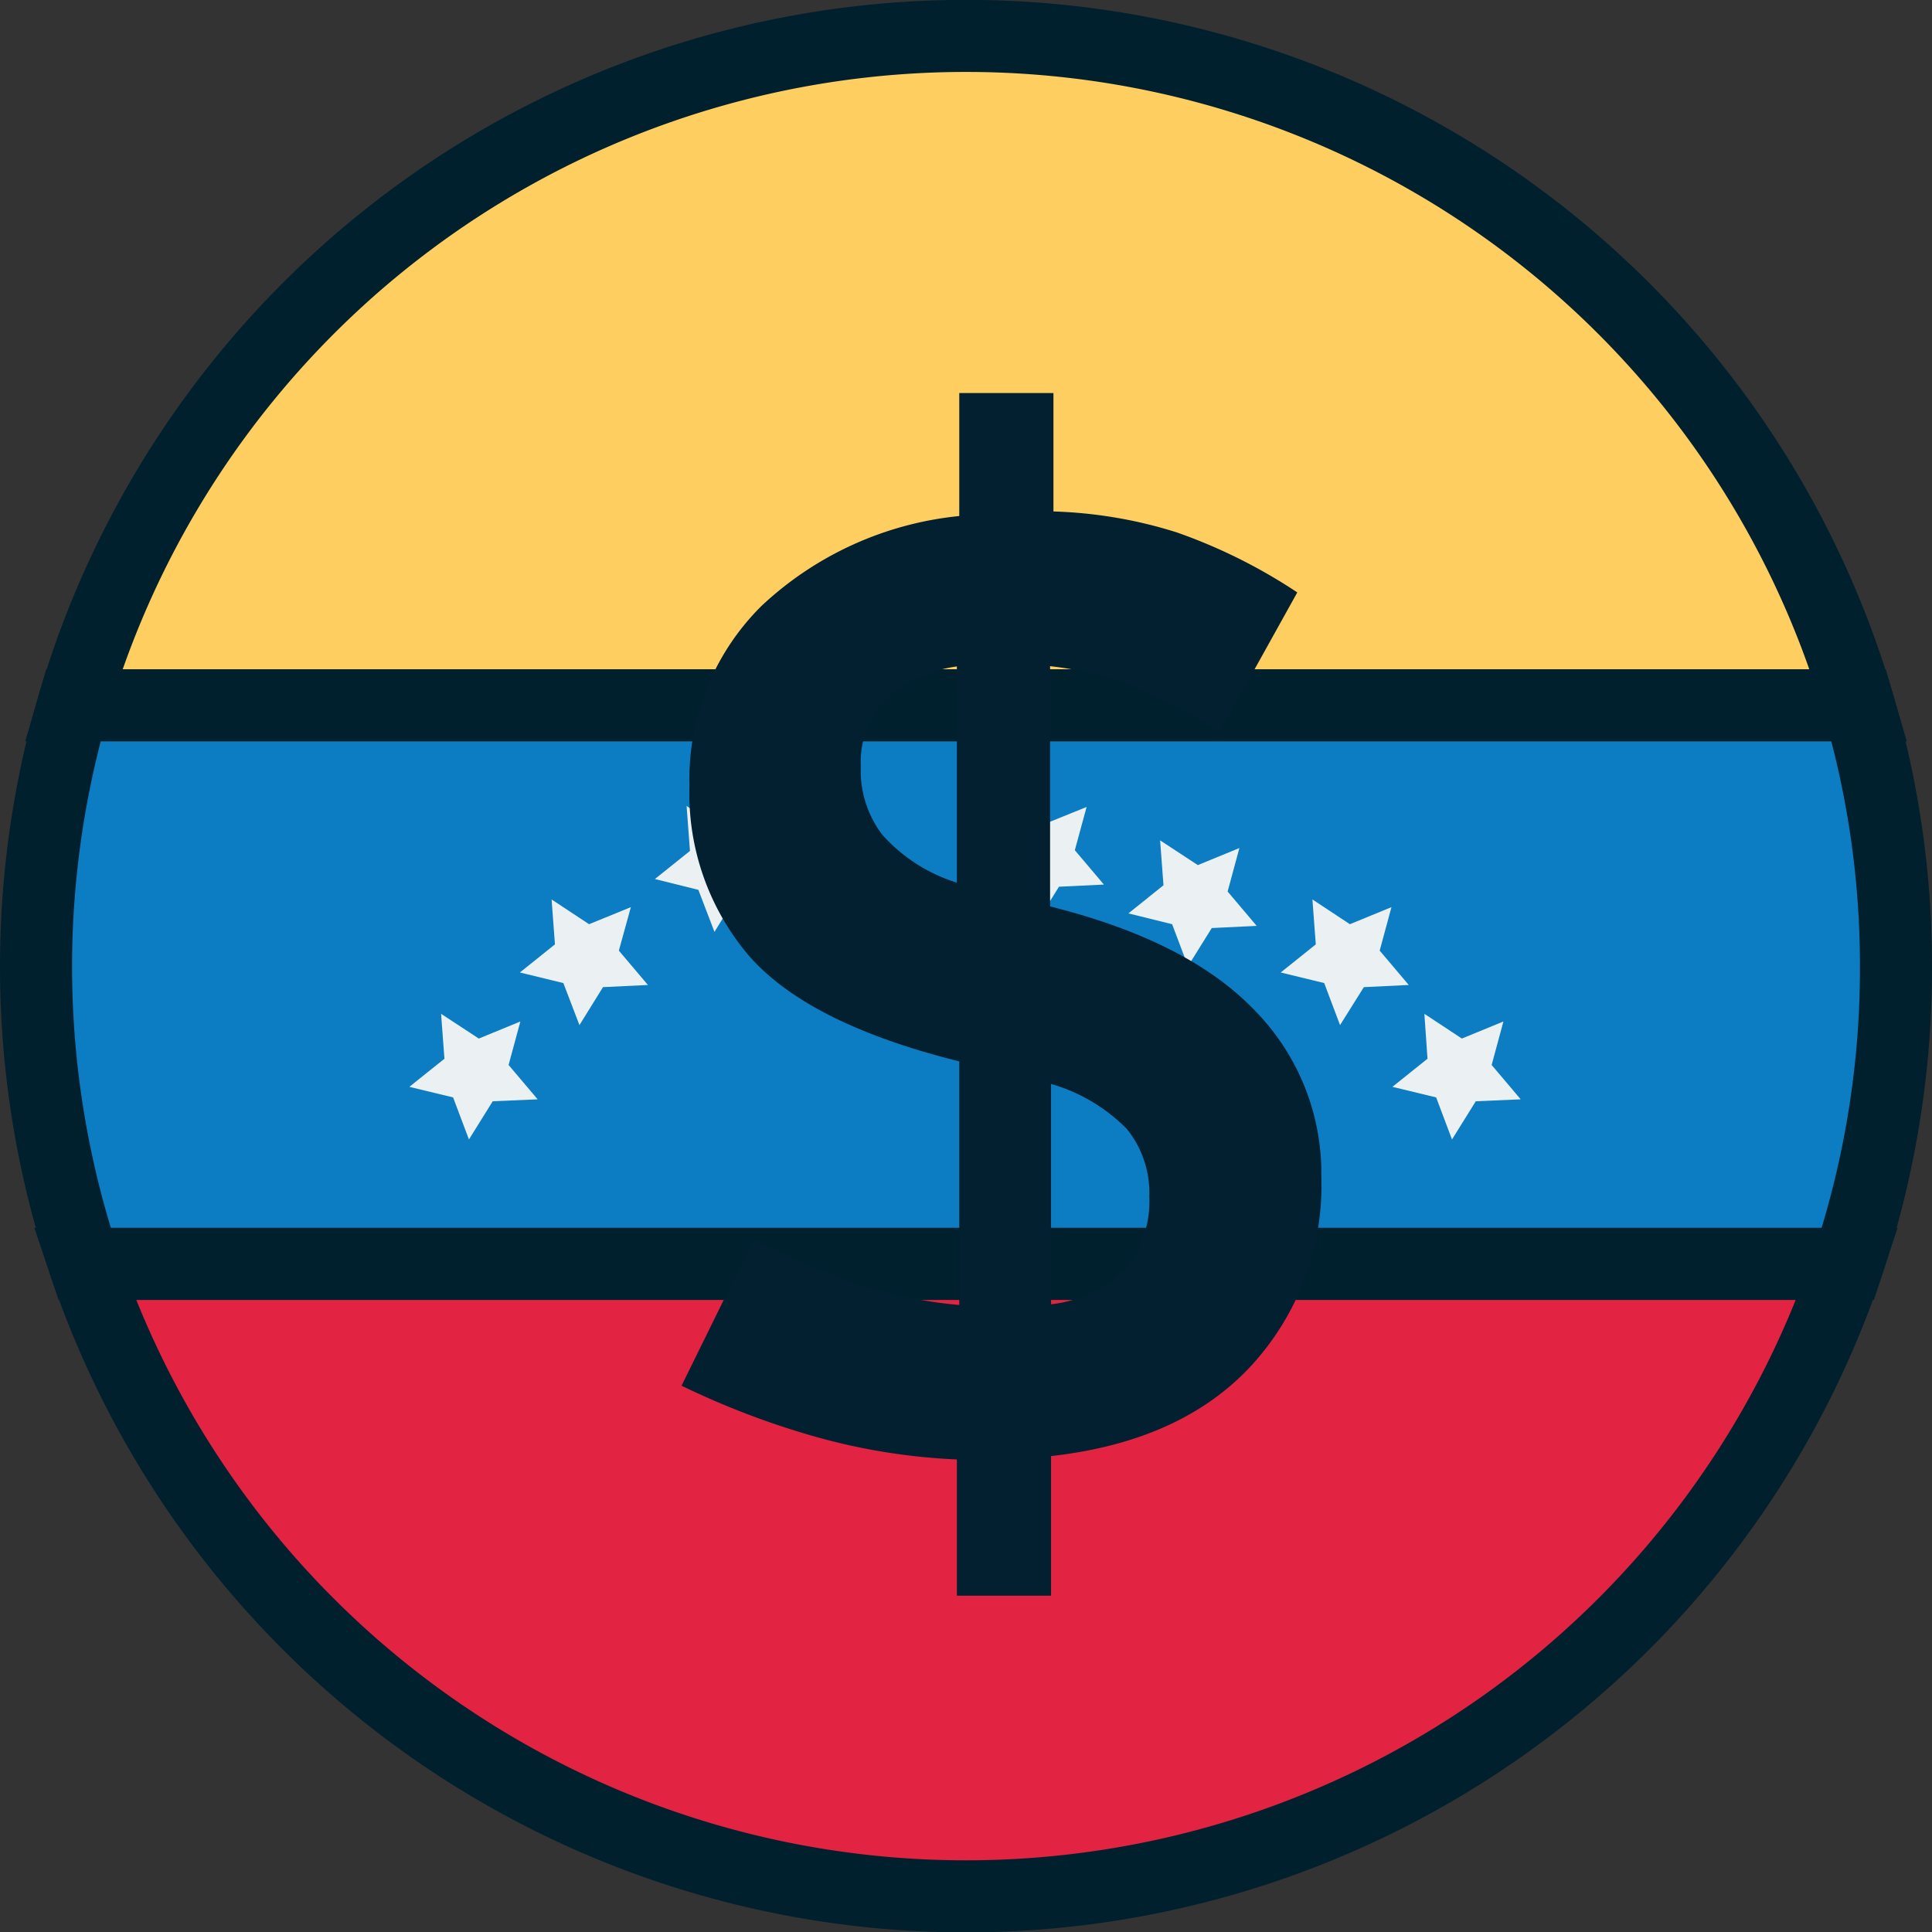 <svg xmlns="http://www.w3.org/2000/svg" viewBox="0 0 80.42 80.43"><rect x="0" y="0" width="80.42" height="80.43" fill="#333333" stroke="none"/><defs><style>.cls-1{fill:#fece60;}.cls-1,.cls-2,.cls-3{stroke:#01202e;stroke-miterlimit:10;stroke-width:3px;}.cls-2{fill:#0c7dc2;}.cls-3{fill:#e22341;}.cls-4{fill:#ebf0f2;}.cls-5{fill:#02202f;}</style></defs><title>Recurso 1</title><g id="Capa_2" data-name="Capa 2"><g id="Capa_1-2" data-name="Capa 1"><path class="cls-1" d="M77.37,29.36H3.05a38.71,38.71,0,0,1,74.32,0Z"/><path class="cls-2" d="M78.92,40.22a38.77,38.77,0,0,1-2,12.39H3.52a38.92,38.92,0,0,1-.47-23.25H77.37A38.57,38.57,0,0,1,78.92,40.22Z"/><path class="cls-3" d="M76.9,52.61a38.73,38.73,0,0,1-73.38,0Z"/><polygon class="cls-4" points="18.36 42.2 19.93 43.23 21.66 42.52 21.17 44.33 22.38 45.76 20.51 45.84 19.52 47.43 18.86 45.68 17.04 45.24 18.5 44.07 18.36 42.2"/><polygon class="cls-4" points="22.96 37.44 24.52 38.47 26.26 37.76 25.76 39.57 26.97 41 25.1 41.09 24.12 42.67 23.45 40.92 21.64 40.48 23.1 39.31 22.96 37.44"/><polygon class="cls-4" points="28.58 33.55 30.14 34.58 31.88 33.87 31.38 35.68 32.59 37.11 30.72 37.2 29.74 38.79 29.07 37.04 27.26 36.59 28.72 35.42 28.58 33.55"/><polygon class="cls-4" points="41.94 33.27 43.5 34.29 45.23 33.59 44.74 35.39 45.95 36.82 44.08 36.91 43.09 38.5 42.43 36.75 40.61 36.3 42.07 35.13 41.94 33.27"/><polygon class="cls-4" points="48.29 34.98 49.86 36.01 51.59 35.3 51.1 37.11 52.31 38.54 50.44 38.63 49.45 40.22 48.79 38.47 46.97 38.02 48.43 36.85 48.29 34.98"/><polygon class="cls-4" points="54.63 37.44 56.19 38.47 57.92 37.76 57.43 39.57 58.64 41 56.77 41.09 55.78 42.67 55.12 40.92 53.31 40.48 54.77 39.31 54.63 37.44"/><polygon class="cls-4" points="59.29 42.2 60.85 43.23 62.58 42.52 62.09 44.33 63.3 45.76 61.43 45.84 60.44 47.43 59.78 45.68 57.96 45.24 59.42 44.07 59.29 42.2"/><path class="cls-5" d="M43.75,60.61v5.81H39.83V60.75A25.88,25.88,0,0,1,34,59.82a34,34,0,0,1-5.63-2.14l3-6.1a30.91,30.91,0,0,0,4.56,1.93,17.93,17.93,0,0,0,4,.81V44.18q-6.27-1.56-8.75-4.39a10.42,10.42,0,0,1-2.48-7.11,10.13,10.13,0,0,1,3-7.46,14.07,14.07,0,0,1,8.23-3.74V16.36h3.92v4.93a18.88,18.88,0,0,1,5.13.87A22.45,22.45,0,0,1,54,24.66l-3.23,5.81a21.23,21.23,0,0,0-3.63-1.89,13.06,13.06,0,0,0-3.43-.85v10q5.72,1.43,8.48,4.29A9.67,9.67,0,0,1,55,49a11.06,11.06,0,0,1-2.92,7.85Q49.17,60,43.75,60.61ZM39.83,36.74v-9a5.51,5.51,0,0,0-3,1.41,3.8,3.8,0,0,0-1,2.75,4.42,4.42,0,0,0,.89,2.84A6.89,6.89,0,0,0,39.83,36.74Zm3.92,8.38v9.17a5.12,5.12,0,0,0,3.09-1.48,4.39,4.39,0,0,0,1-3A4.23,4.23,0,0,0,46.91,47,7.22,7.22,0,0,0,43.75,45.12Z"/></g></g></svg>